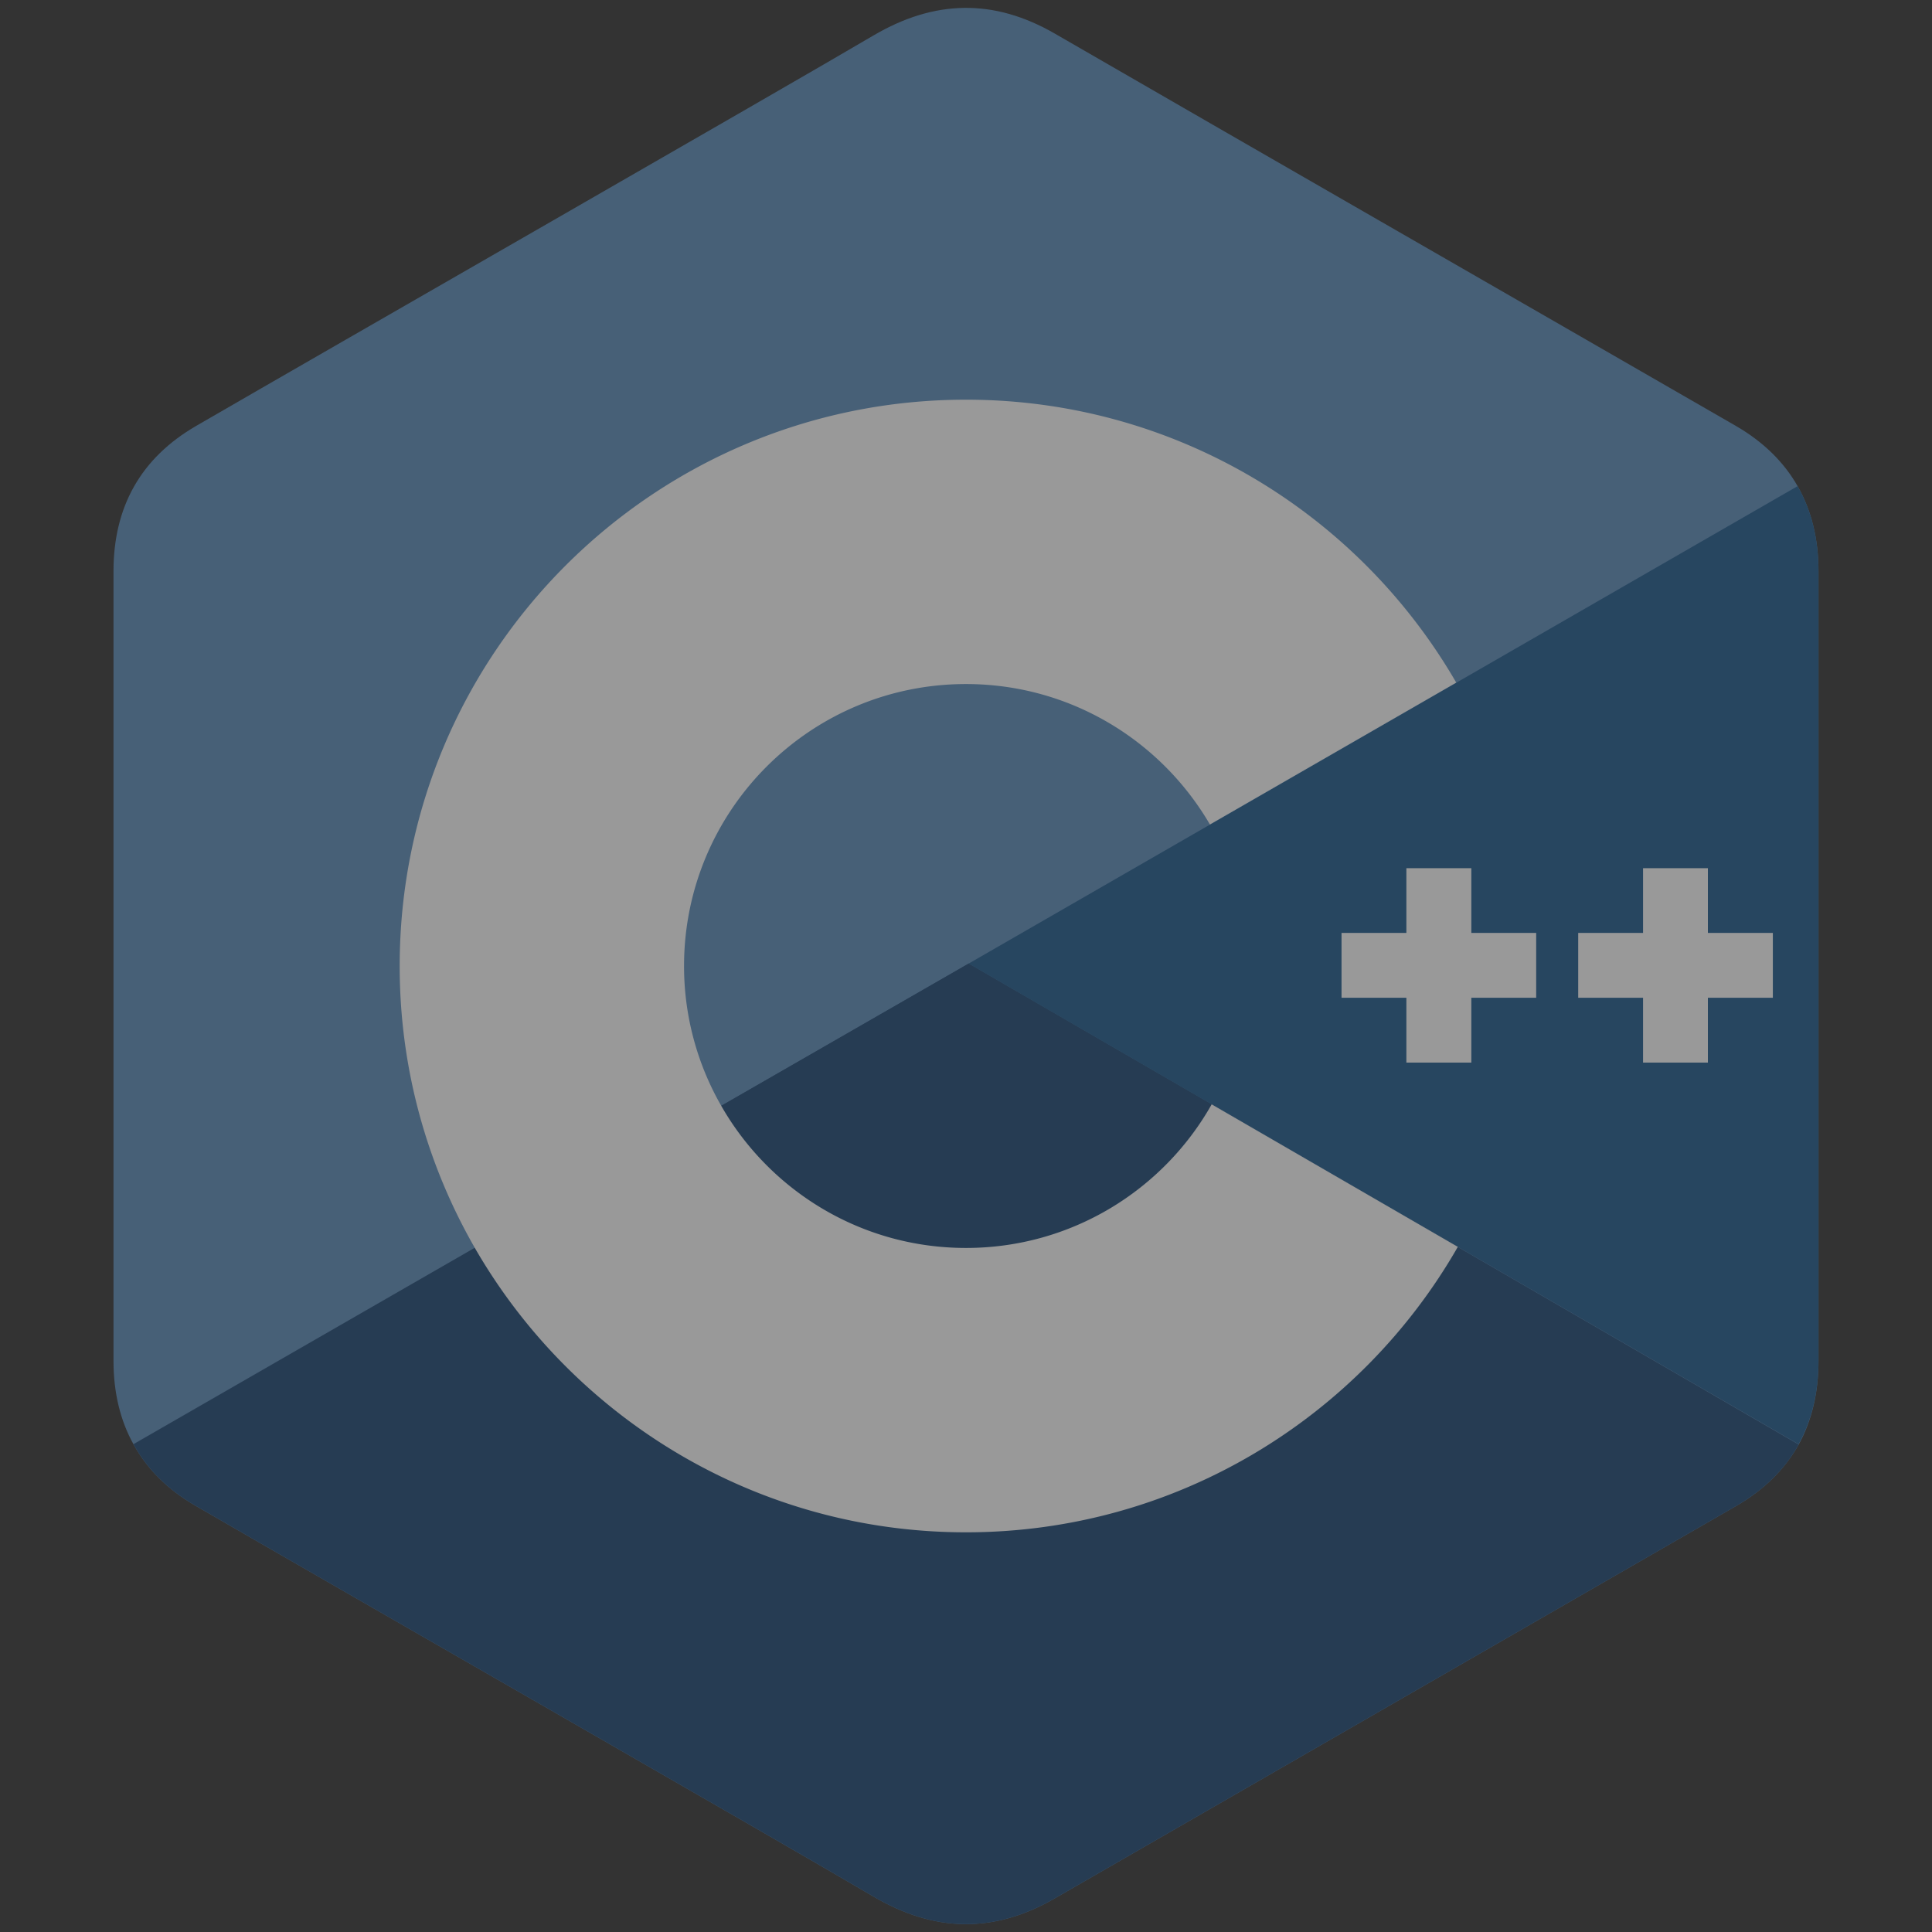 <svg width="16" height="16" xmlns="http://www.w3.org/2000/svg"><rect width="100%" height="100%" fill="#333333" stroke="none"/><g opacity=".5"><path d="M15.06 4.73c0-.266-.058-.502-.173-.704-.114-.2-.283-.366-.51-.498-1.88-1.084-3.762-2.164-5.642-3.25-.506-.292-.997-.28-1.5.015-.75.442-4.495 2.588-5.61 3.234C1.164 3.794.94 4.2.94 4.73v6.54c0 .26.055.492.165.69.113.206.285.378.518.512 1.117.647 4.863 2.793 5.61 3.234.505.297.996.308 1.503.015 1.88-1.084 3.76-2.164 5.64-3.248.234-.135.406-.306.52-.51.11-.2.164-.432.164-.693V4.73" fill="#5c8dbc"/><path d="M8.022 7.98l-6.917 3.98c.113.206.285.378.518.512 1.117.647 4.863 2.793 5.61 3.234.505.297.996.308 1.503.015 1.88-1.084 3.76-2.164 5.64-3.248.234-.135.406-.306.52-.51L8.02 7.978" fill="#1a4674"/><path d="M5.973 9.158c.402.703 1.16 1.177 2.027 1.177.873 0 1.634-.48 2.035-1.19L8.022 7.98l-2.05 1.178" fill="#1a4674"/><path d="M15.06 4.73c0-.266-.058-.502-.173-.704L8.022 7.98l6.873 3.98c.11-.2.165-.43.165-.69V4.73" fill="#1b598e"/><path d="M14.682 8.263h-.538V8.8h-.537v-.537h-.537v-.537h.537V7.19h.537v.536h.538v.537m-1.96 0h-.537V8.8h-.538v-.537h-.537v-.537h.537V7.19h.538v.536h.537v.537" fill="#ffffff"/><path d="M10.035 9.145c-.4.71-1.162 1.19-2.035 1.19-.868 0-1.625-.474-2.027-1.177A2.324 2.324 0 0 1 5.665 8C5.665 6.71 6.71 5.665 8 5.665c.862 0 1.615.468 2.02 1.163l2.04-1.175C11.25 4.253 9.735 3.31 8 3.31c-2.59 0-4.69 2.1-4.69 4.69 0 .85.227 1.646.622 2.334C4.742 11.74 6.26 12.69 8 12.69c1.743 0 3.265-.953 4.073-2.364l-2.038-1.18" fill="#ffffff"/></g></svg>